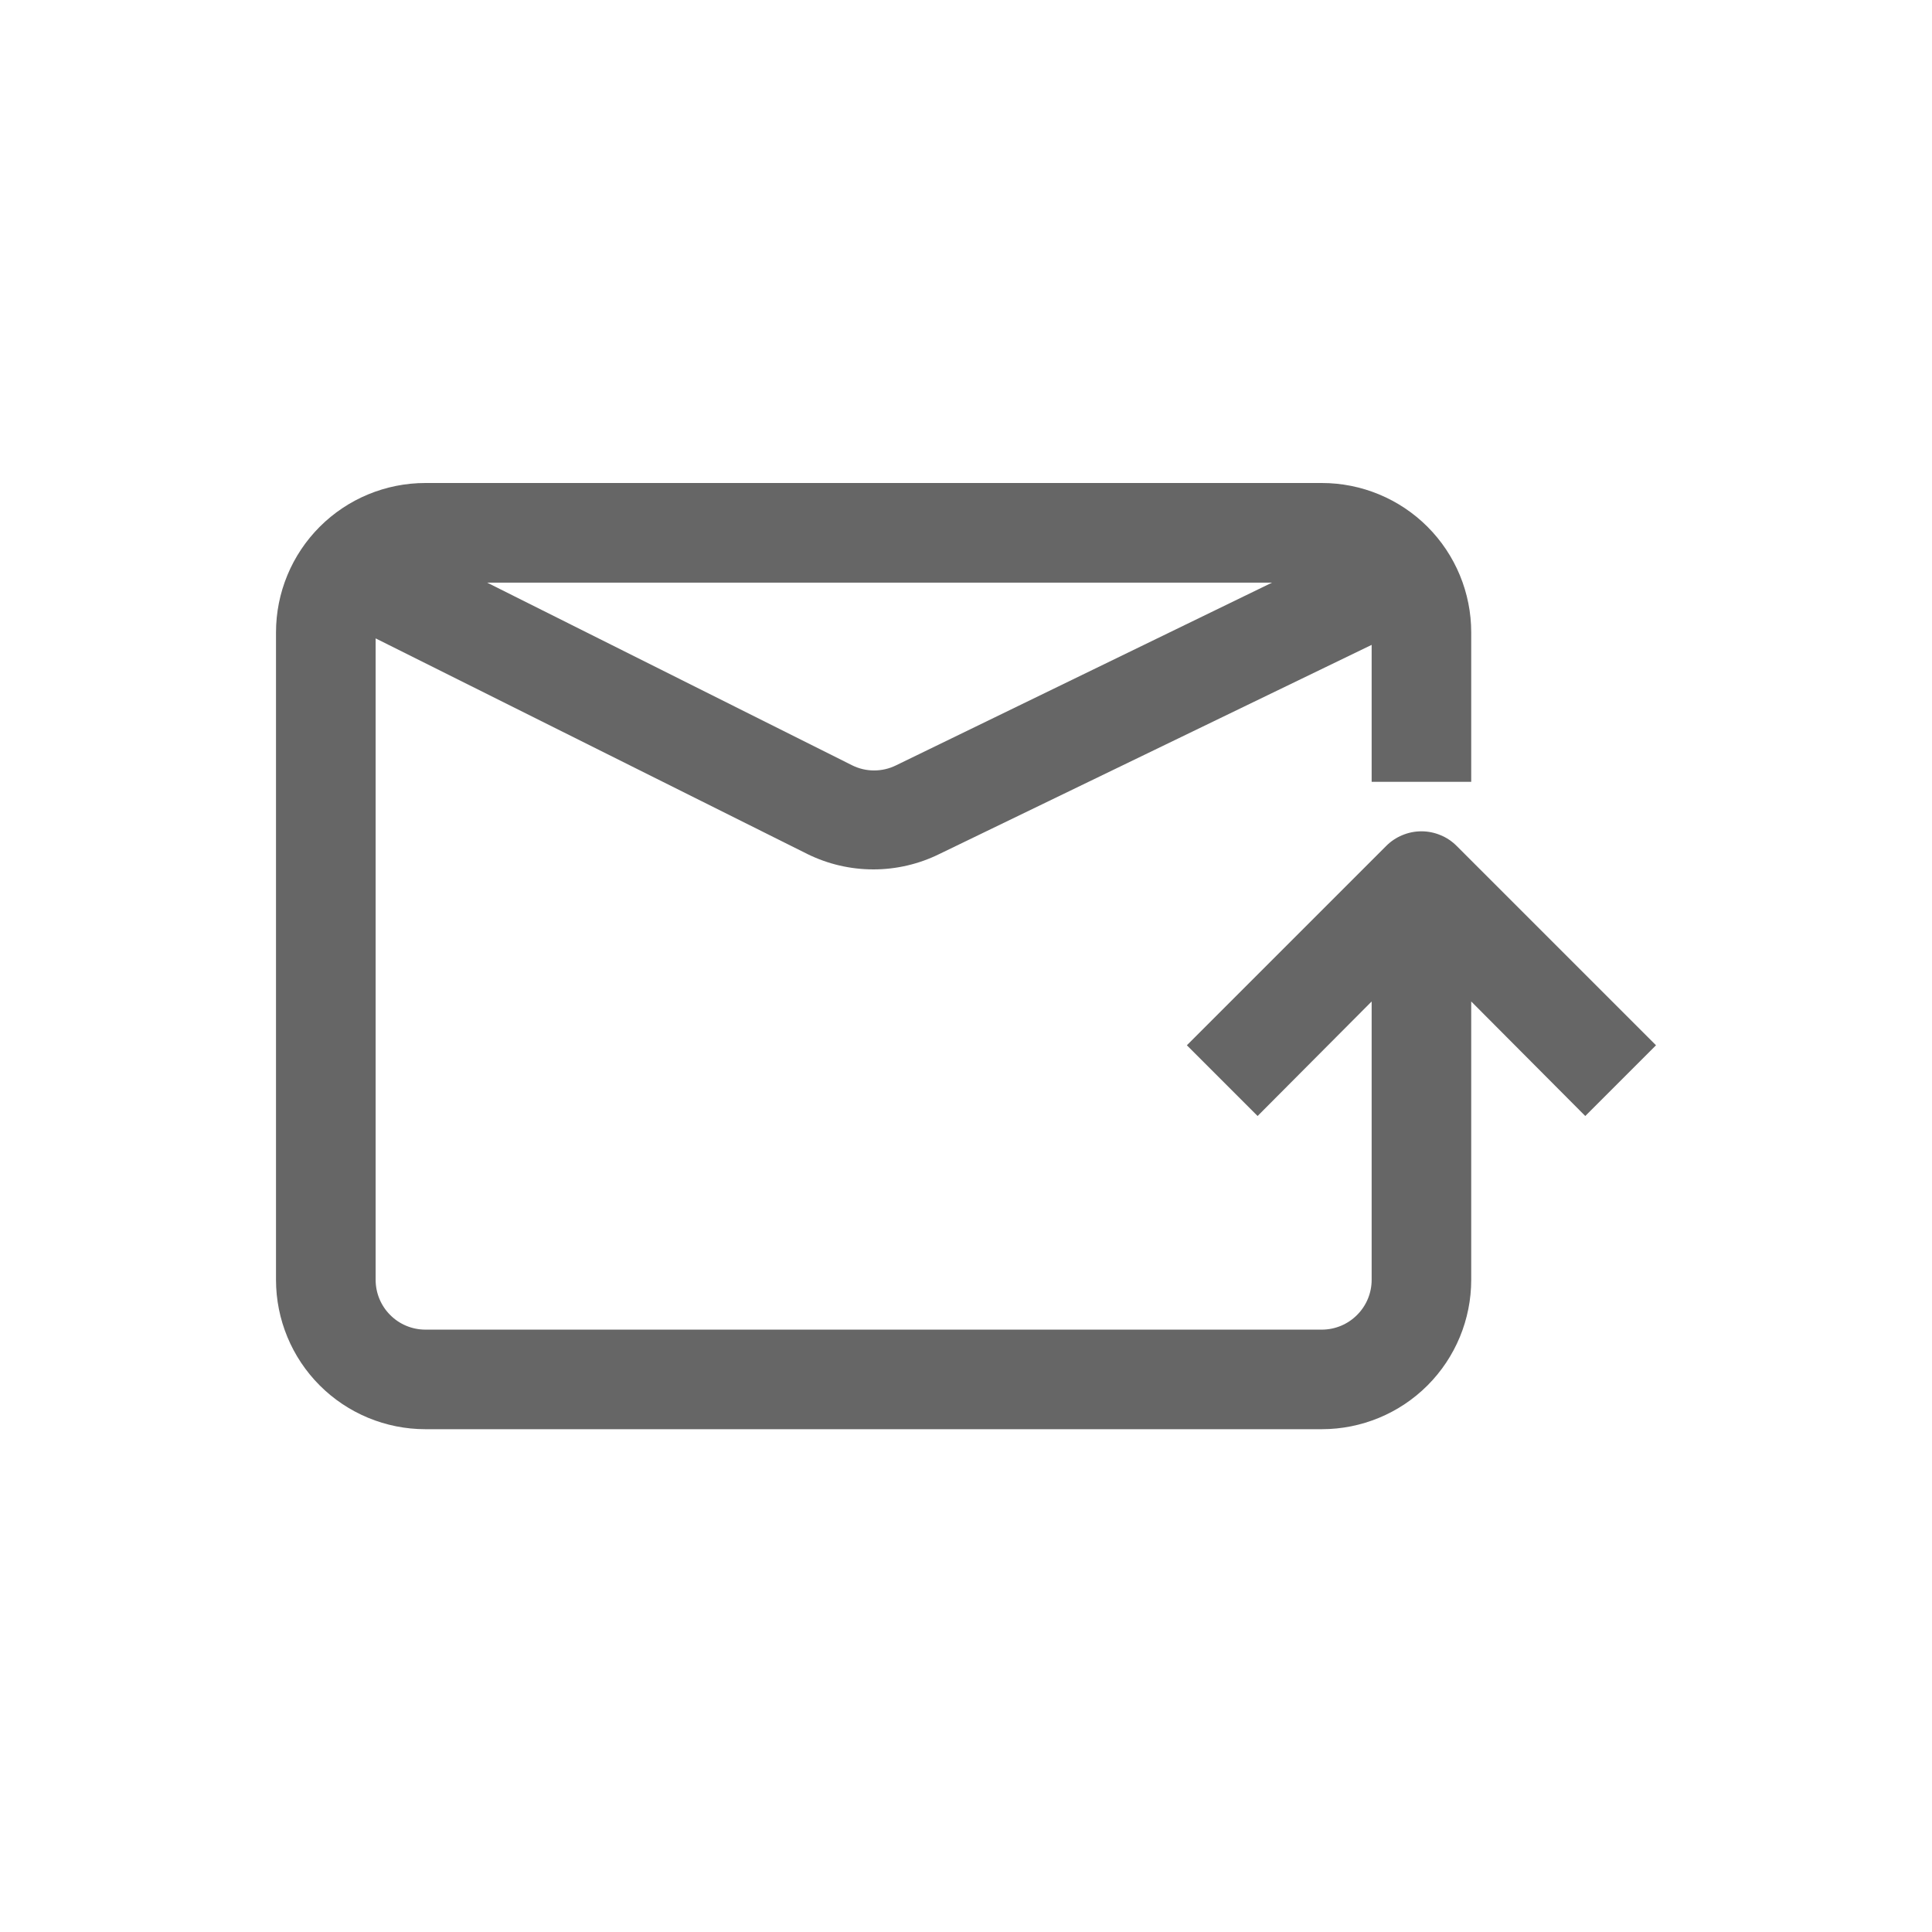 <svg width="28" height="28" viewBox="0 0 28 28" fill="none" xmlns="http://www.w3.org/2000/svg">
<path d="M24 15.149L21.113 12.262C21.046 12.194 20.966 12.14 20.878 12.104C20.79 12.067 20.696 12.048 20.601 12.048C20.505 12.048 20.411 12.067 20.323 12.104C20.235 12.14 20.155 12.194 20.088 12.262L17.201 15.149L18.226 16.174L19.879 14.514V18.548C19.879 18.74 19.803 18.923 19.667 19.058C19.532 19.194 19.348 19.27 19.157 19.27H6.165C5.974 19.27 5.79 19.194 5.655 19.058C5.52 18.923 5.444 18.74 5.444 18.548V9.252L11.701 12.377C11.999 12.524 12.326 12.6 12.658 12.6C12.989 12.6 13.316 12.524 13.614 12.377L19.879 9.346V11.331H21.322V9.165C21.322 8.591 21.094 8.04 20.688 7.634C20.282 7.228 19.731 7 19.157 7H6.165C5.591 7 5.04 7.228 4.634 7.634C4.228 8.04 4 8.591 4 9.165V18.548C4 19.122 4.228 19.673 4.634 20.079C5.04 20.485 5.591 20.713 6.165 20.713H19.157C19.731 20.713 20.282 20.485 20.688 20.079C21.094 19.673 21.322 19.122 21.322 18.548V14.514L22.975 16.174L24 15.149ZM12.986 11.092C12.887 11.141 12.778 11.166 12.668 11.166C12.558 11.166 12.45 11.141 12.351 11.092L7.06 8.444H18.435L12.986 11.092Z" fill="#666666"/>
</svg>
